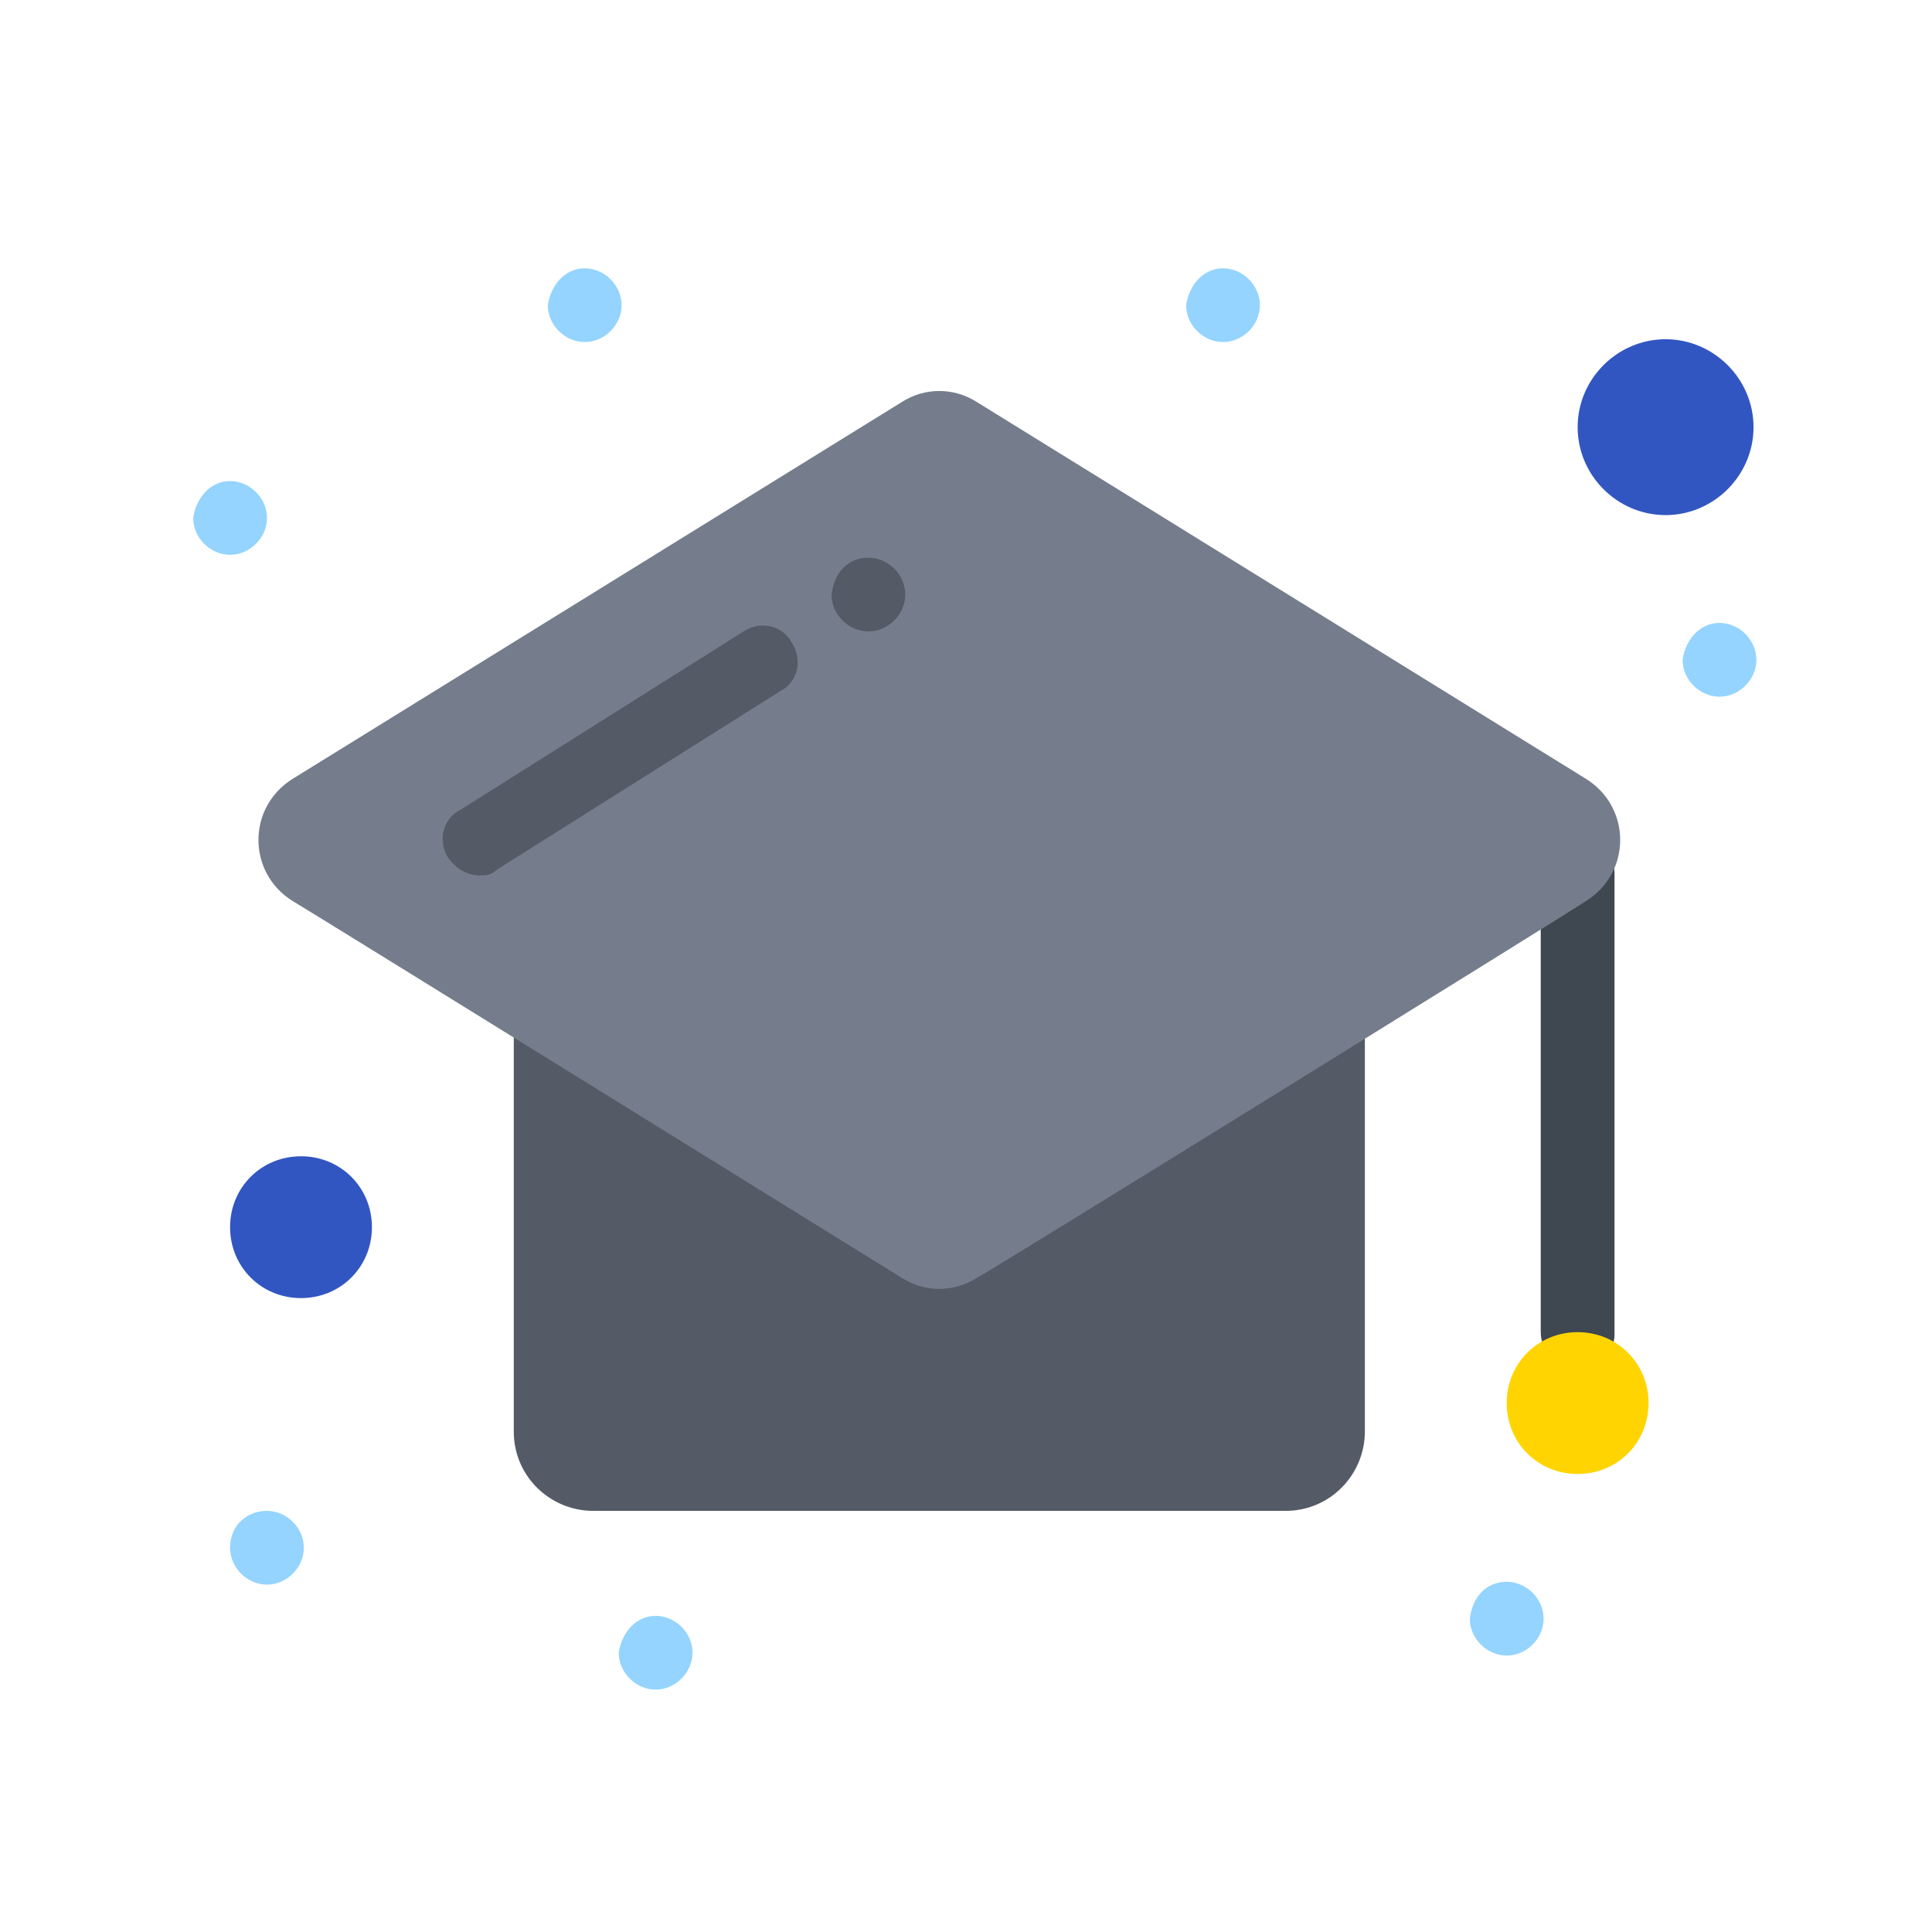 <?xml version="1.0" encoding="UTF-8"?><svg xmlns="http://www.w3.org/2000/svg" viewBox="0 0 220 220"><defs><style>.e{fill:#545b66;}.f{fill:#ffd400;}.g{fill:#3256c1;}.h{fill:#3f4751;}.i{fill:#94d4ff;}.j{fill:#757d8c;}</style></defs><g id="a"/><g id="b"/><g id="c"><g id="d"><g><path class="h" d="M179.648,155.895c-2.261,0-4.201-1.94-4.201-4.201v-52.334c0-2.261,1.94-4.201,4.201-4.201s4.199,1.94,4.199,4.201v52.658c0,1.937-1.938,3.877-4.199,3.877Z"/><path class="g" d="M189.662,38.628c5.492,0,10.016,4.522,10.016,10.014,0,5.492-4.524,10.014-10.016,10.014-5.492,0-10.014-4.522-10.014-10.014,0-5.492,4.522-10.014,10.014-10.014Z"/><path class="g" d="M34.276,131.666c4.522,0,8.076,3.552,8.076,8.074,0,4.525-3.554,8.077-8.076,8.077-4.524,0-8.077-3.552-8.077-8.077,0-4.522,3.554-8.074,8.077-8.074Z"/><path class="e" d="M58.505,117.776l44.258,27.456c2.584,1.616,5.815,1.616,8.399,0l44.258-27.456v45.226c0,4.843-3.877,9.044-9.046,9.044H67.55c-4.846,0-9.046-3.876-9.046-9.044v-45.226Z"/><path class="i" d="M195.801,70.931c2.261,0,4.199,1.94,4.199,4.201s-1.938,4.201-4.199,4.201c-2.263,0-4.201-1.94-4.201-4.201,.323-2.261,1.938-4.201,4.201-4.201Z"/><path class="i" d="M171.571,180.123c2.263,0,4.201,1.937,4.201,4.198s-1.938,4.201-4.201,4.201c-2.261,0-4.199-1.94-4.199-4.201,.323-2.582,1.938-4.198,4.199-4.198Z"/><path class="i" d="M139.267,30.551c2.261,0,4.199,1.94,4.199,4.201s-1.938,4.198-4.199,4.198-4.199-1.937-4.199-4.198c.323-2.261,1.938-4.201,4.199-4.201Z"/><path class="i" d="M74.658,184c2.261,0,4.199,1.937,4.199,4.197s-1.938,4.201-4.199,4.201c-2.263,0-4.201-1.94-4.201-4.201,.323-2.261,1.938-4.197,4.201-4.197Z"/><path class="i" d="M66.581,30.551c2.261,0,4.199,1.94,4.199,4.201s-1.938,4.198-4.199,4.198-4.199-1.937-4.199-4.198c.323-2.261,1.938-4.201,4.199-4.201Z"/><path class="i" d="M30.4,172.046c2.261,0,4.199,1.94,4.199,4.201,0,2.261-1.938,4.198-4.199,4.198s-4.201-1.937-4.201-4.198c0-2.585,1.94-4.201,4.201-4.201Z"/><path class="i" d="M26.199,54.779c2.263,0,4.201,1.94,4.201,4.201,0,2.261-1.938,4.198-4.201,4.198-2.261,0-4.199-1.937-4.199-4.198,.323-2.261,1.938-4.201,4.199-4.201Z"/><path class="j" d="M180.616,88.701c5.169,3.231,5.169,10.659,0,13.89-.323,.324-69.132,42.965-69.455,42.965-2.584,1.616-5.815,1.616-8.399,0,0,0-68.809-42.641-69.456-42.965-5.168-3.231-5.168-10.659,0-13.89L102.763,45.735c2.584-1.616,5.815-1.616,8.399,0l69.455,42.965Z"/><path class="e" d="M98.886,63.502c2.261,0,4.199,1.937,4.199,4.201,0,2.261-1.938,4.197-4.199,4.197-2.263,0-4.201-1.937-4.201-4.197,.323-2.585,1.938-4.201,4.201-4.201Z"/><path class="e" d="M54.628,99.684c-1.292,0-2.585-.645-3.553-1.94-1.293-1.937-.647-4.522,1.292-5.492l32.305-20.352c1.938-1.291,4.522-.645,5.492,1.291,1.291,1.94,.645,4.525-1.293,5.495l-32.304,20.352c-.647,.645-1.293,.645-1.938,.645Z"/><path class="f" d="M179.648,151.694c4.522,0,8.076,3.555,8.076,8.077s-3.554,8.074-8.076,8.074c-4.524,0-8.077-3.552-8.077-8.074s3.554-8.077,8.077-8.077Z"/></g></g></g></svg>